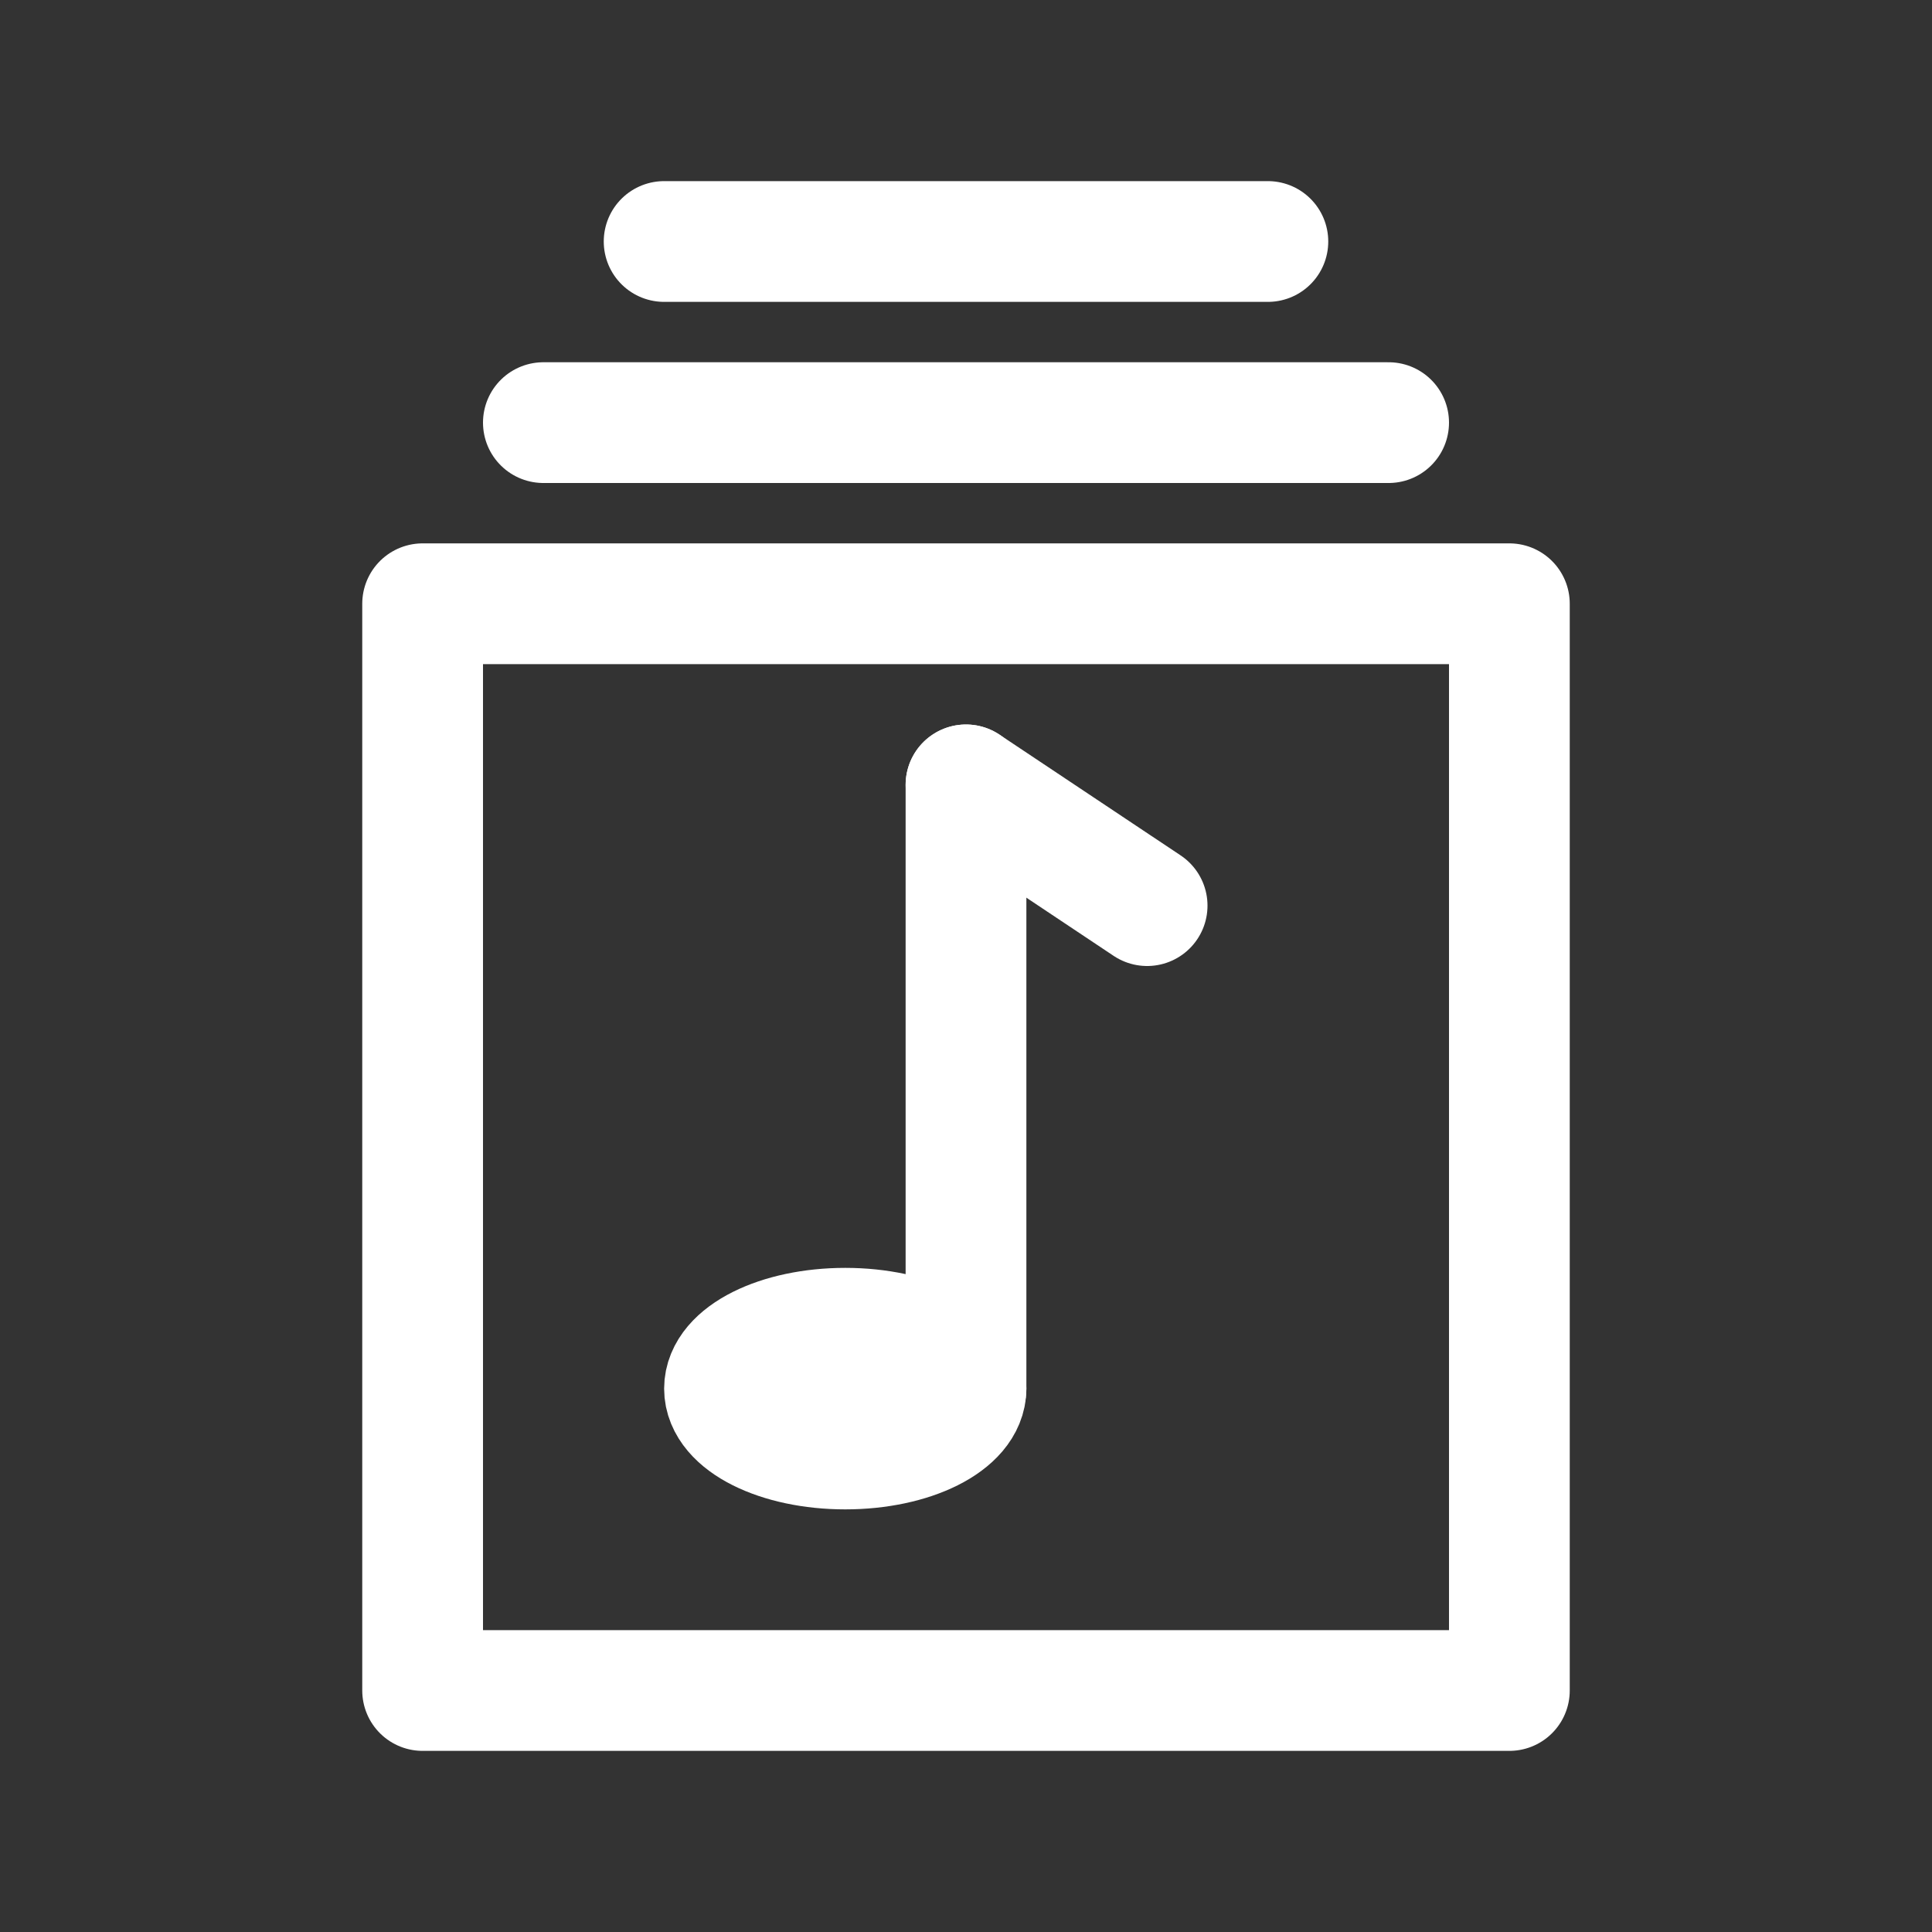 <svg id="SvgjsSvg1011" width="288" height="288" xmlns="http://www.w3.org/2000/svg" version="1.1" xmlns:xlink="http://www.w3.org/1999/xlink" xmlns:svgjs="http://svgjs.com/svgjs"><rect width="100%" height="100%" fill="#333333" stroke="none"/><defs id="SvgjsDefs1012"></defs><g id="SvgjsG1013"><svg xmlns="http://www.w3.org/2000/svg" viewBox="0 0 32 32" width="288" height="288"><g data-name="Layer 2" fill="#ffffff" class="color000 svgShape"><rect width="18" height="18" x="7" y="10" fill="none" stroke="#ffffff" stroke-linecap="round" stroke-linejoin="round" stroke-width="2" class="colorStroke000 svgStroke"></rect><line x1="9" x2="23" y1="7" y2="7" fill="none" stroke="#ffffff" stroke-linecap="round" stroke-linejoin="round" stroke-width="2" class="colorStroke000 svgStroke"></line><line x1="11" x2="21" y1="4" y2="4" fill="none" stroke="#ffffff" stroke-linecap="round" stroke-linejoin="round" stroke-width="2" class="colorStroke000 svgStroke"></line><ellipse cx="14" cy="23" fill="none" stroke="#ffffff" stroke-linecap="round" stroke-linejoin="round" stroke-width="2" rx="2" ry="1" class="colorStroke000 svgStroke"></ellipse><line x1="16" x2="19" y1="13" y2="15" fill="none" stroke="#ffffff" stroke-linecap="round" stroke-linejoin="round" stroke-width="2" class="colorStroke000 svgStroke"></line><line x1="16" x2="16" y1="23" y2="13" fill="none" stroke="#ffffff" stroke-linecap="round" stroke-linejoin="round" stroke-width="2" class="colorStroke000 svgStroke"></line></g></svg></g></svg>
